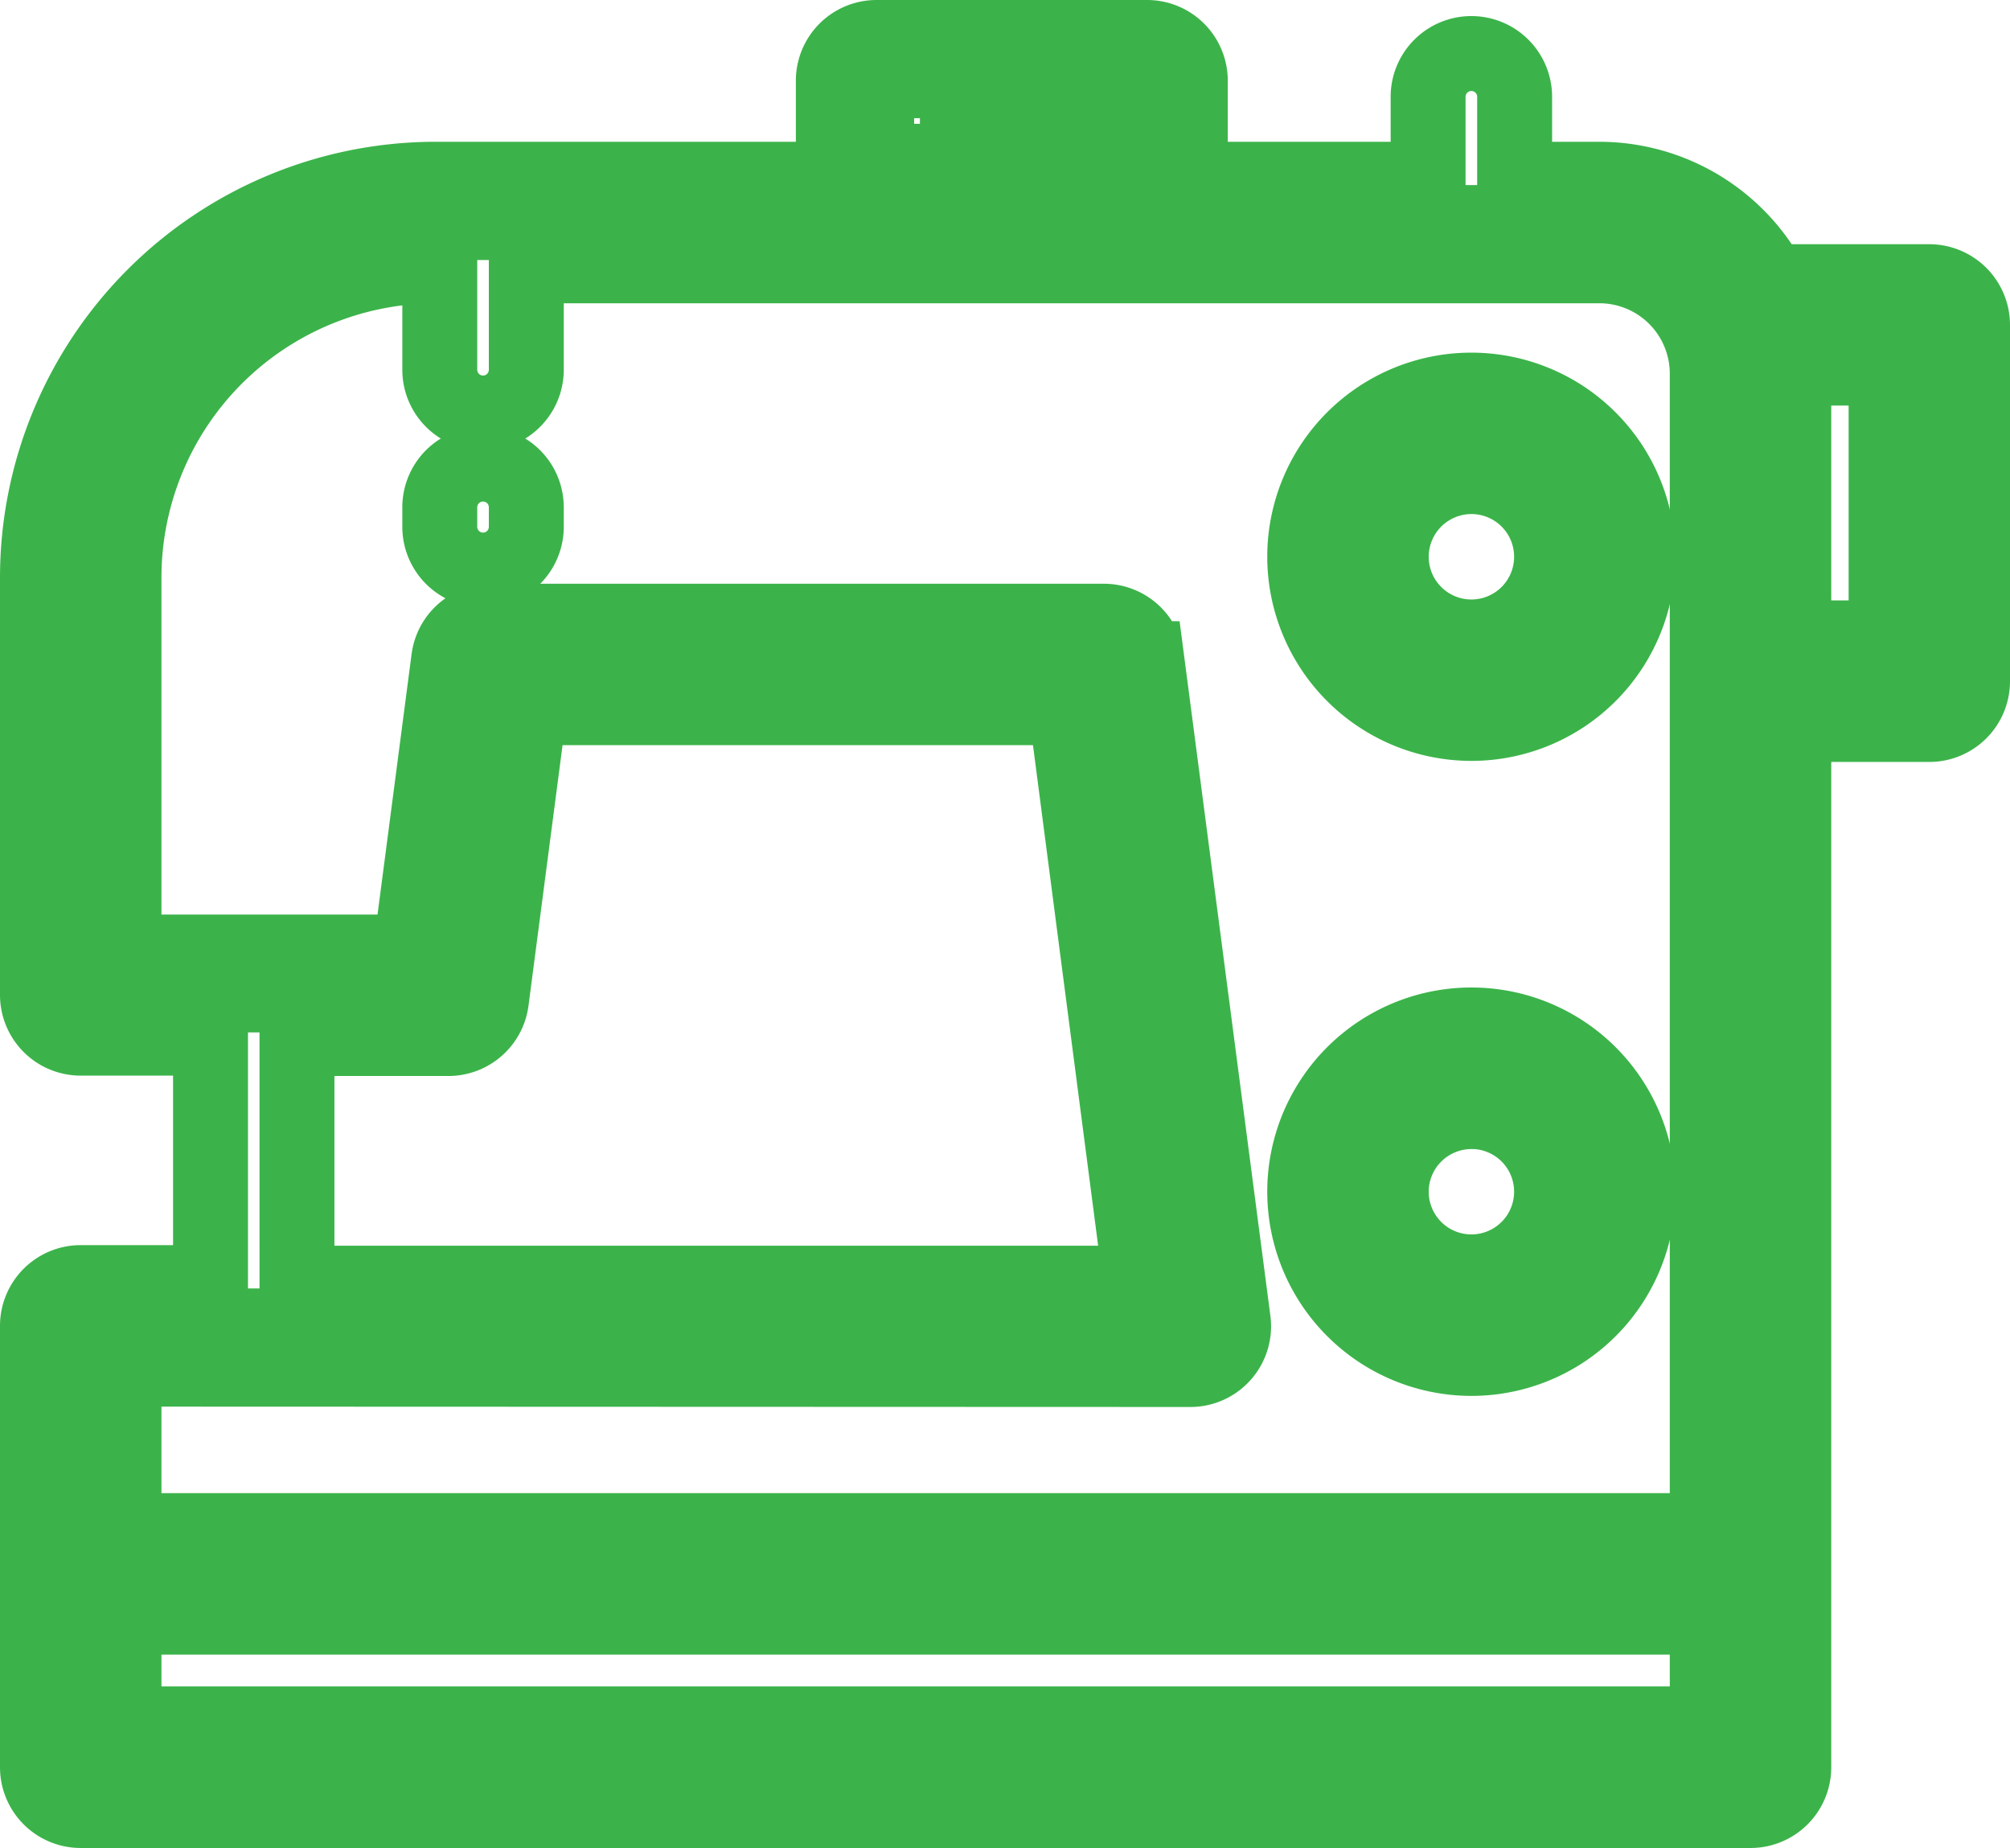 <svg xmlns="http://www.w3.org/2000/svg" width="26.829" height="24.661" viewBox="0 0 26.829 24.661">
  <g id="stiching-fabric-svgrepo-com" transform="translate(0.5 0.5)">
    <rect id="Rectangle_24" data-name="Rectangle 24" width="3.609" height="1.892" transform="translate(11.202 0.577)" fill="none" stroke="#3bb34a" stroke-width="1"/>
    <path id="Path_53" data-name="Path 53" d="M455.635,97.54v4.754h-2.386V97.54Z" transform="translate(-430.383 -93.704)" fill="none" stroke="#3bb34a" stroke-width="1"/>
    <rect id="Rectangle_25" data-name="Rectangle 25" width="22.288" height="2.579" transform="translate(0.578 20.504)" fill="none" stroke="#3bb34a" stroke-width="1"/>
    <path id="Path_54" data-name="Path 54" d="M16.816,70.448h14.9a2.016,2.016,0,0,1,2.016,2.016V88.482H11.446v-3.31H26.257L25.1,76.338h-8.17l-.577,4.417H11.446V75.183a4.735,4.735,0,0,1,4.735-4.735Zm14.839,4.461a1.647,1.647,0,1,0-1.647,1.647A1.647,1.647,0,0,0,31.655,74.908Zm0,8.474a1.647,1.647,0,1,0-1.647,1.647A1.647,1.647,0,0,0,31.655,83.382Z" transform="translate(-10.868 -67.978)" fill="none" stroke="#3bb34a" stroke-width="1"/>
    <g id="Group_27" data-name="Group 27" transform="translate(17.493 5.283)">
      <path id="Path_55" data-name="Path 55" d="M348.394,126.212a1.647,1.647,0,1,1-1.647,1.647A1.647,1.647,0,0,1,348.394,126.212Z" transform="translate(-346.747 -126.212)" fill="none" stroke="#3bb34a" stroke-width="1"/>
      <path id="Path_56" data-name="Path 56" d="M348.394,294.177a1.647,1.647,0,1,1-1.647,1.647A1.647,1.647,0,0,1,348.394,294.177Z" transform="translate(-346.747 -285.703)" fill="none" stroke="#3bb34a" stroke-width="1"/>
    </g>
    <path id="Path_57" data-name="Path 57" d="M337.525,287.182a2.225,2.225,0,1,0-2.224-2.225A2.227,2.227,0,0,0,337.525,287.182Zm0-3.295a1.07,1.07,0,1,1-1.069,1.07A1.071,1.071,0,0,1,337.525,283.888Z" transform="translate(-318.386 -269.554)" fill="none" stroke="#3bb34a" stroke-width="1"/>
    <path id="Path_58" data-name="Path 58" d="M337.525,119.215a2.224,2.224,0,1,0-2.224-2.224A2.227,2.227,0,0,0,337.525,119.215Zm0-3.294a1.07,1.07,0,1,1-1.069,1.07A1.071,1.071,0,0,1,337.525,115.921Z" transform="translate(-318.386 -110.061)" fill="none" stroke="#3bb34a" stroke-width="1"/>
    <path id="Path_59" data-name="Path 59" d="M25.252,24.754H23.134a2.6,2.6,0,0,0-2.284-1.367H19.717v-1.1a.577.577,0,0,0-1.155,0v1.1H15.388V22.072a.577.577,0,0,0-.577-.577H11.2a.577.577,0,0,0-.577.577v1.315H5.312A5.318,5.318,0,0,0,0,28.7v5.572a.577.577,0,0,0,.577.577H2.31v3.262H.577A.577.577,0,0,0,0,38.689v5.89a.577.577,0,0,0,.577.577H22.866a.577.577,0,0,0,.577-.577V30.663h1.809a.577.577,0,0,0,.577-.577V25.331A.578.578,0,0,0,25.252,24.754Zm-13.473-2.1h2.454v.737H11.779V22.65Zm-8.315,12.2H5.485a.578.578,0,0,0,.573-.5l.512-3.915h7.157l1,7.68H3.464Zm11.924,4.417a.577.577,0,0,0,.573-.652l-1.155-8.834a.577.577,0,0,0-.573-.5H6.063a.578.578,0,0,0-.573.5l-.512,3.915H1.155V28.7a4.162,4.162,0,0,1,4.157-4.157H5.37v1.386a.577.577,0,1,0,1.155,0V24.542H20.85a1.44,1.44,0,0,1,1.438,1.438V41.421H1.155V39.266ZM1.155,44V42.576H22.288V44Zm23.52-14.493H23.443v-3.6h1.232Z" transform="translate(0 -21.495)" fill="none" stroke="#3bb34a" stroke-width="1"/>
    <path id="Path_60" data-name="Path 60" d="M107.022,134.35a.577.577,0,0,0-.577.577v.26a.577.577,0,1,0,1.155,0v-.26A.577.577,0,0,0,107.022,134.35Z" transform="translate(-101.075 -128.657)" fill="none" stroke="#3bb34a" stroke-width="1"/>
  </g>
</svg>
